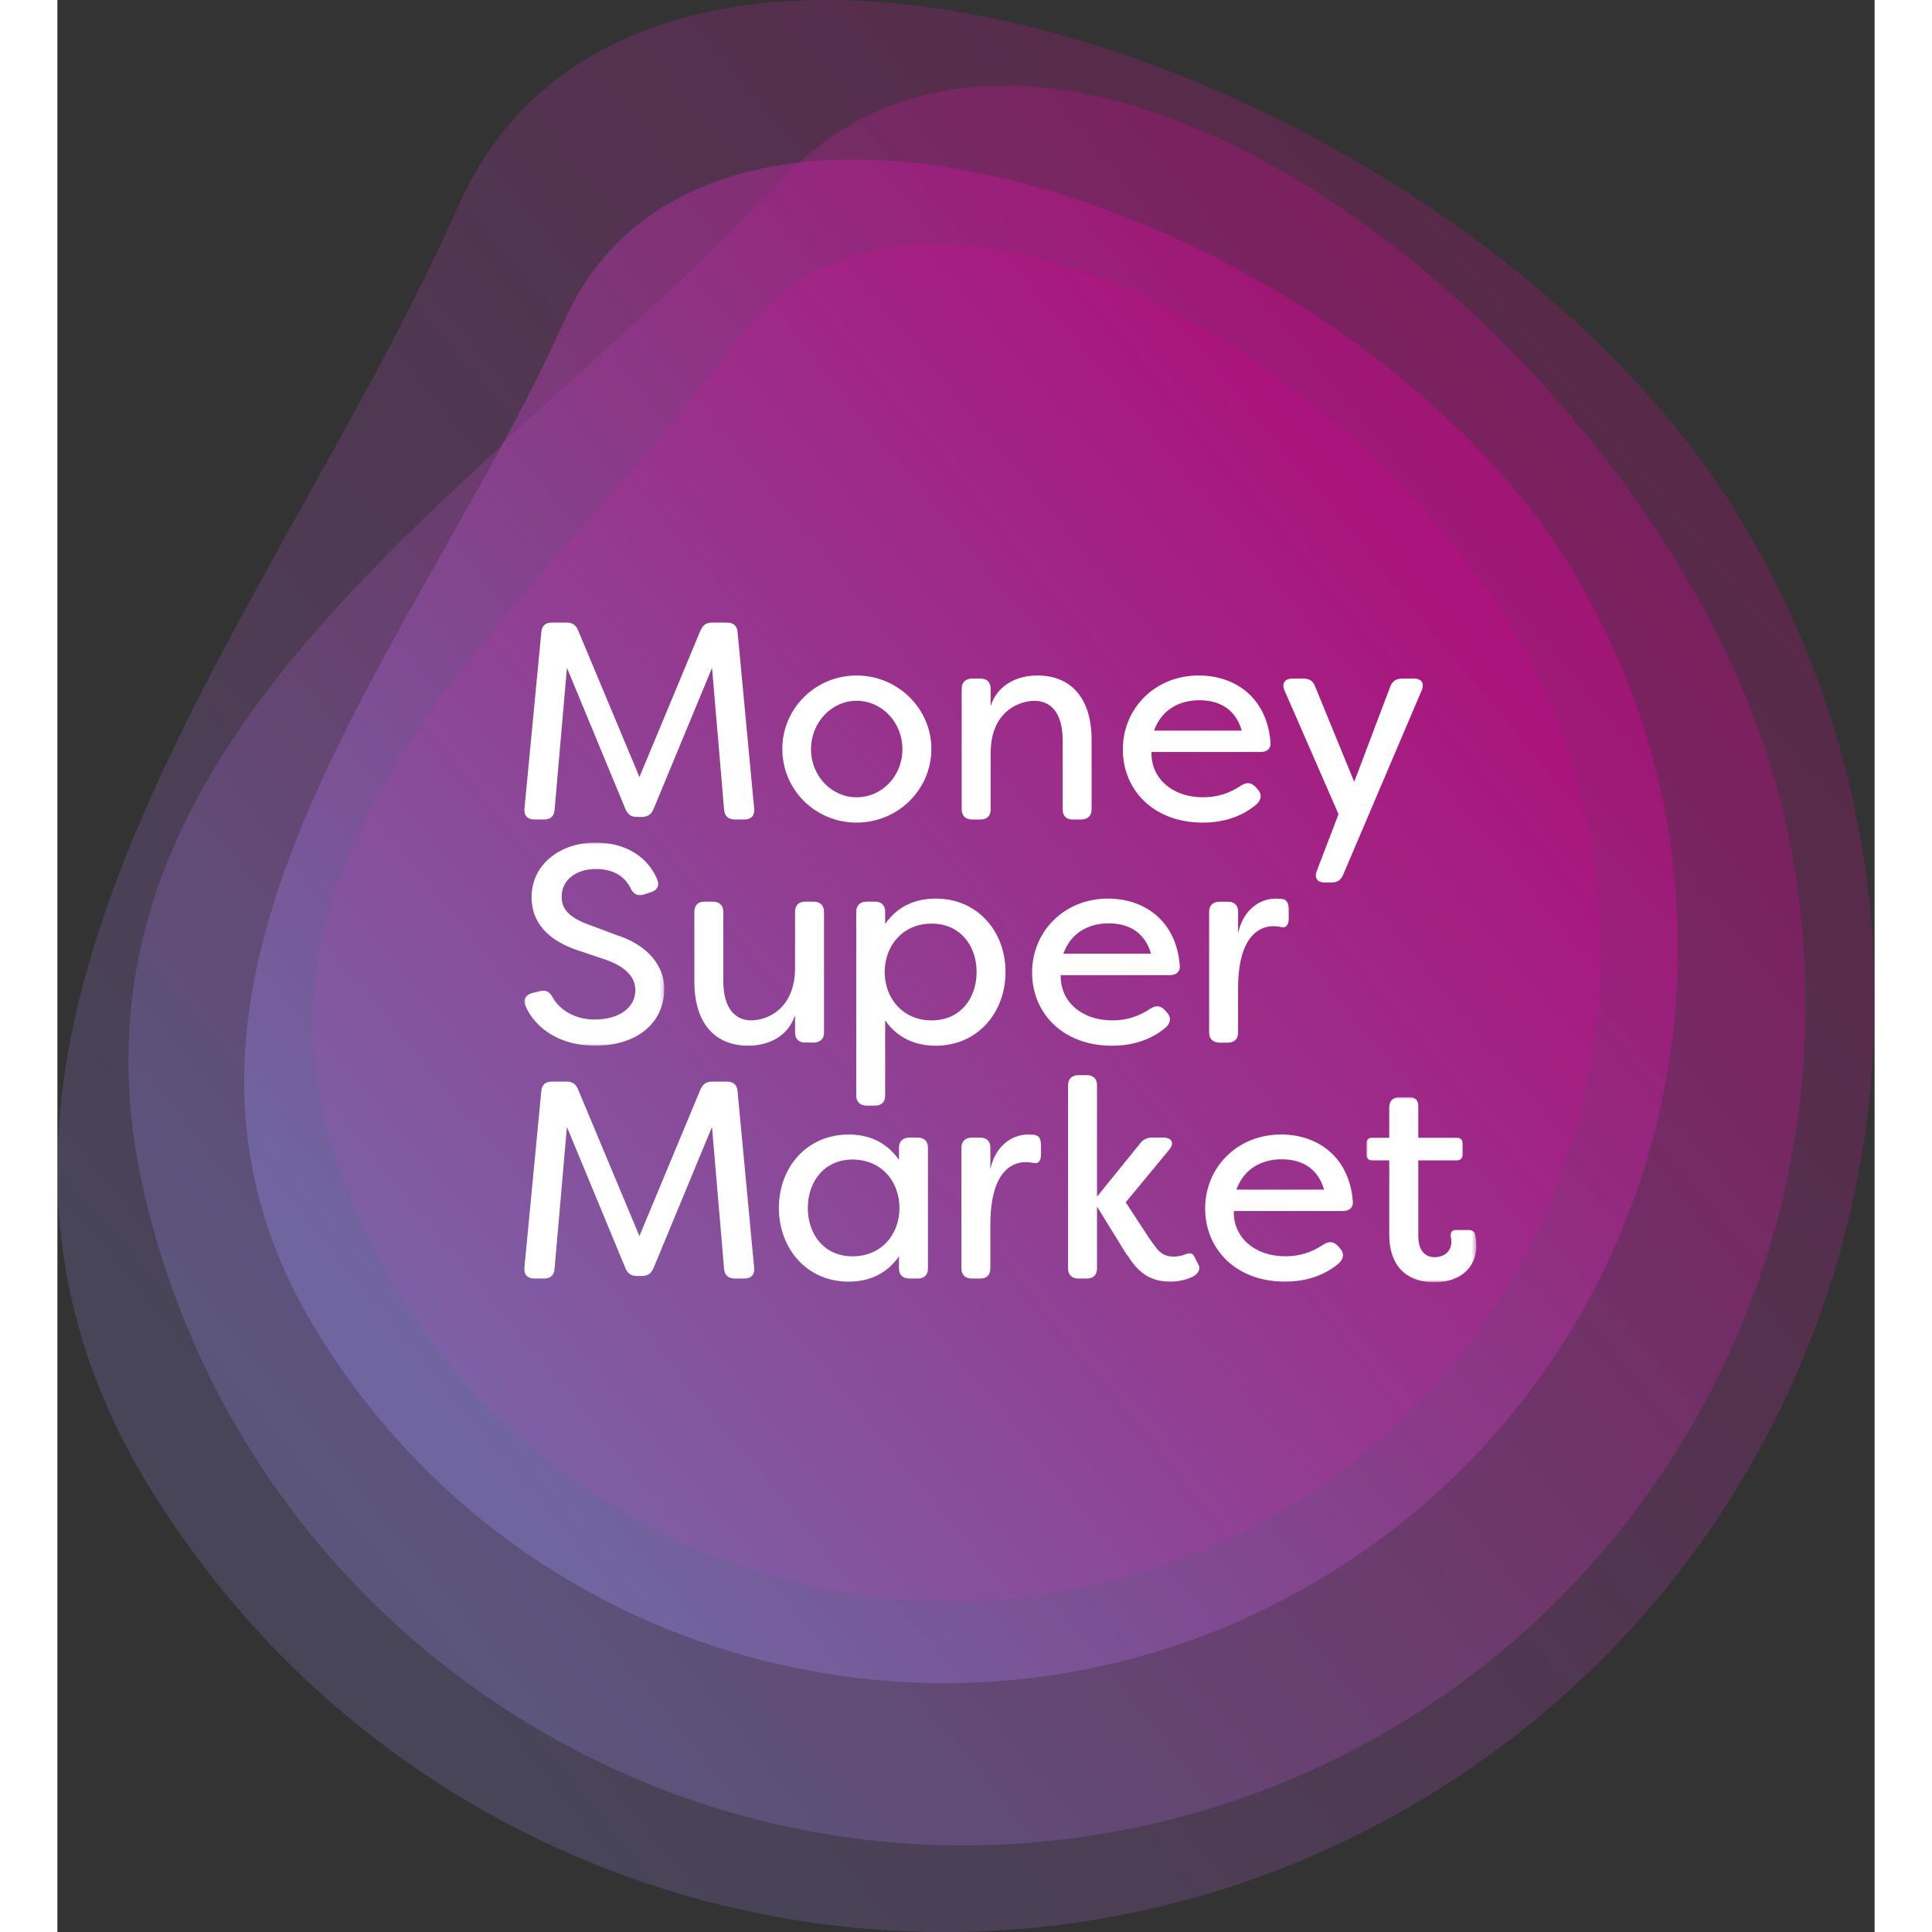 <?xml version="1.0" encoding="utf-8"?>
<svg version="1.1" id="Layer_1" xmlns="http://www.w3.org/2000/svg" xmlns:xlink="http://www.w3.org/1999/xlink" x="0px" y="0px"
	width="100px" height="100px" viewBox="0 0 491.87 522.94" style="enable-background:new 0 0 491.87 522.94;" xml:space="preserve">
<rect x="0" y="0" width="491.87" height="522.94" fill="#333333" stroke="none"/>
<g id="MSM_Logo_Transparent">
	
		<linearGradient id="Shape-1_1_" gradientUnits="userSpaceOnUse" x1="-719.581" y1="905.598" x2="-719.393" y2="905.755" gradientTransform="matrix(1868 0 0 -1986 1344240.5 1798942.125)">
		<stop  offset="0" style="stop-color:#776FB1"/>
		<stop  offset="1" style="stop-color:#B0117D"/>
	</linearGradient>
	<path id="Shape-1" style="fill:url(#Shape-1_1_);fill-opacity:0.3;" d="M108.56,55.67C57.63,170.4-47.83,283.28,24.66,402.12l0,0
		c72.49,118.84,227.59,156.41,346.41,83.92l0,0c118.82-72.5,156.38-227.61,83.9-346.45l0,0C407.23,61.33,294.23,0.01,208.08,0l0,0
		C163.4-0.01,125.95,16.49,108.56,55.67"/>
	
		<linearGradient id="Shape-2_1_" gradientUnits="userSpaceOnUse" x1="-719.573" y1="905.609" x2="-719.383" y2="905.764" gradientTransform="matrix(1724 0 0 -1809 1240633.5 1638668)">
		<stop  offset="0" style="stop-color:#776FB1"/>
		<stop  offset="1" style="stop-color:#B0117D"/>
	</linearGradient>
	<path id="Shape-2" style="opacity:0.4;fill:url(#Shape-2_1_);enable-background:new    ;" d="M467.61,221.71
		C440.67,101.48,279.43-28.63,200.52,44.24c-1.69,1.56-3.35,3.21-4.96,4.96c-22.62,24.54-49.23,47.58-74.83,70.99
		C59.31,176.37,3.74,234.74,23.16,321.42c27.52,122.81,149.32,200.05,272.05,172.52C417.94,466.4,495.13,344.52,467.61,221.71"/>
	
		<linearGradient id="Fill-1_2_" gradientUnits="userSpaceOnUse" x1="-719.436" y1="904.42" x2="-718.138" y2="905.385" gradientTransform="matrix(305.525 0 0 -290.734 219715.562 263198.125)">
		<stop  offset="0" style="stop-color:#776FB1"/>
		<stop  offset="1" style="stop-color:#B0117D"/>
	</linearGradient>
	<path id="Fill-1" style="fill:url(#Fill-1_2_);fill-opacity:0.62;" d="M200.81,43.98c-28.55,3.24-51.71,16.49-63.49,42.64
		c-5.01,11.13-10.98,22.83-16.96,33.92c25.54-23.35,52.8-46.9,75.15-71.56C197.12,47.22,199.11,45.54,200.81,43.98z"/>
	
		<linearGradient id="Fill-4_1_" gradientUnits="userSpaceOnUse" x1="-719.571" y1="905.62" x2="-719.382" y2="905.777" gradientTransform="matrix(1473.825 0 0 -1566.172 1060626.625 1418741.75)">
		<stop  offset="0" style="stop-color:#776FB1"/>
		<stop  offset="1" style="stop-color:#B0117D"/>
	</linearGradient>
	<path id="Fill-4" style="fill:url(#Fill-4_1_);fill-opacity:0.7;" d="M69.62,359.37c56.63,94.01,178.77,124.31,272.79,67.69
		c94.02-56.63,124.32-178.74,67.69-272.76C369.88,87.53,269.72,35.98,200.47,44.01c-1.69,1.56-3.35,3.21-4.97,4.96
		c-22.63,24.53-49.25,47.56-74.86,70.96C78.15,198.76,19.98,276.95,69.62,359.37"/>
	
		<linearGradient id="Shape-4_1_" gradientUnits="userSpaceOnUse" x1="-719.611" y1="905.608" x2="-719.377" y2="905.8" gradientTransform="matrix(1323 0 0 -1395 952103.438 1263747)">
		<stop  offset="0" style="stop-color:#776FB1"/>
		<stop  offset="1" style="stop-color:#B0117D"/>
	</linearGradient>
	<path id="Shape-4" style="opacity:0.75;fill:url(#Shape-4_1_);enable-background:new    ;" d="M237.45,66.09
		c-21.38,0.06-40.25,7.83-53.38,25.82l0,0C140.12,152.18,69.34,205.71,69.25,276.95l0,0v0.25c0.01,12.23,2.11,24.97,6.78,38.37l0,0
		c25.25,72.39,93.13,117.77,165.7,117.85l0,0h0.33c19.14-0.01,38.59-3.18,57.68-9.84l0,0c91.6-31.93,139.97-132.06,108.03-223.66
		l0,0c-23.74-68.06-107.3-133.65-169.81-133.83l0,0H237.45z"/>
	<g id="Type" transform="translate(480.456, 640.056)">
		<path id="Fill-1_1_" style="fill:#FFFFFF;" d="M-354.04-421.13l4.57-47.82c0.15-1.75,1.14-2.59,2.82-2.59h4.03
			c1.52,0,2.51,0.61,3.12,2.13l16.59,39.67l16.52-39.67c0.69-1.52,1.6-2.13,3.2-2.13h3.96c1.75,0,2.74,0.84,2.89,2.59l4.49,47.82
			c0.15,1.9-0.84,2.89-2.66,2.89h-2.51c-1.75,0-2.82-0.84-2.97-2.59l-3.27-38.45l-15.83,38.22c-0.61,1.45-1.6,2.13-3.2,2.13h-1.29
			c-1.6,0-2.51-0.69-3.12-2.13l-15.83-38.22l-3.35,38.45c-0.15,1.75-1.14,2.59-2.89,2.59h-2.51
			C-353.12-418.24-354.19-419.22-354.04-421.13"/>
		<path id="Fill-3" style="fill:#FFFFFF;" d="M-251.73-437.27c0-7.23-5.48-13.1-12.41-13.1c-6.77,0-12.33,5.86-12.33,13.1
			s5.56,13.02,12.33,13.02C-257.22-424.25-251.73-430.04-251.73-437.27 M-284.24-437.35c0-10.96,8.98-19.87,20.1-19.87
			c11.19,0,20.25,8.99,20.25,19.87c0,11.04-9.06,19.95-20.25,19.95C-275.26-417.4-284.24-426.23-284.24-437.35"/>
		<path id="Fill-5" style="fill:#FFFFFF;" d="M-235.69-420.98v-32.66c0-1.75,1.07-2.74,2.82-2.74h2.28c1.75,0,2.74,0.99,2.74,2.74
			v4.72c1.67-5.33,6.55-8.3,12.71-8.3c8.45,0,14.62,5.48,14.62,17.44v18.81c0,1.75-1.07,2.74-2.82,2.74h-2.28
			c-1.75,0-2.74-0.99-2.74-2.74v-18.73c0-7.84-3.58-10.66-7.61-10.66c-3.96,0-11.88,2.66-11.88,14.24v15.15
			c0,1.75-0.99,2.74-2.74,2.74h-2.28C-234.62-418.24-235.69-419.23-235.69-420.98"/>
		<path id="Fill-7" style="fill:#FFFFFF;" d="M-159.87-442.3c-1.98-6.78-7.31-8.22-11.5-8.22c-4.41,0-9.9,1.75-12.26,8.22H-159.87z
			 M-192.07-437.19c0-11.12,8.68-20.03,20.55-20.03c9.59,0,18.34,5.71,19.41,17.89c0.23,1.83-0.84,2.82-2.66,2.82h-29.54
			c-0.23,7.08,5.63,12.26,13.93,12.26c3.73,0,7.08-0.99,10.35-3.2c1.45-0.91,2.66-0.84,3.88,0.38l0.53,0.61
			c1.22,1.29,1.22,2.89-0.53,4.34c-4.42,3.58-9.52,4.72-14.31,4.72C-183.85-417.4-192.07-426.31-192.07-437.19L-192.07-437.19z"/>
		<path id="Fill-9" style="fill:#FFFFFF;" d="M-139.55-404.38l5.86-15.3l-14.62-33.5c-0.84-1.9,0.08-3.2,2.13-3.2h3.04
			c1.6,0,2.59,0.69,3.12,2.13l10.58,25.81l9.74-25.74c0.53-1.52,1.67-2.21,3.27-2.21h3.12c2.06,0,2.97,1.22,2.13,3.2l-21.24,49.87
			c-0.61,1.52-1.6,2.13-3.2,2.13h-1.83C-139.47-401.18-140.31-402.47-139.55-404.38"/>
		<g id="Group-13" transform="translate(0, 225.771)">
			<g id="Clip-12">
			</g>
			<defs>
				<filter id="Adobe_OpacityMaskFilter" filterUnits="userSpaceOnUse" x="-354.07" y="-637.76" width="37.88" height="54.97">
					<feColorMatrix  type="matrix" values="1 0 0 0 0  0 1 0 0 0  0 0 1 0 0  0 0 0 1 0"/>
				</filter>
			</defs>
			<mask maskUnits="userSpaceOnUse" x="-354.07" y="-637.76" width="37.88" height="54.97" id="mask-7_2_">
				<g style="filter:url(#Adobe_OpacityMaskFilter);">
					<polygon id="path-6_2_" style="fill:#FFFFFF;" points="-354.06,-637.76 -316.19,-637.76 -316.19,-582.78 -354.06,-582.78 					
						"/>
				</g>
			</mask>
			<path id="Fill-11" style="mask:url(#mask-7_2_);fill:#FFFFFF;" d="M-353.79-593.6c-0.76-1.68,0.15-2.97,1.83-3.43l2.21-0.53
				c1.67-0.38,2.59,0.23,3.42,1.83c1.9,3.27,5.94,5.86,11.27,5.86c6.85,0,11.04-3.35,11.04-7.92c0-4.04-3.35-6.55-7.69-8.15
				l-7.92-2.67c-10.05-3.35-12.48-9.37-12.48-14.31c0-9.21,8.07-14.85,17.28-14.85c8.37,0,14.31,4.03,16.75,10.05
				c0.69,1.68-0.15,2.97-1.83,3.43l-1.9,0.61c-1.68,0.46-2.74-0.15-3.5-1.75c-1.75-3.5-5.02-5.18-9.44-5.18
				c-5.02,0-9.21,2.74-9.21,7.46c0,2.21,0.68,5.1,6.77,7.39l7.92,2.97c8.98,2.82,13.09,8.76,13.09,14.47
				c0,9.59-7.61,15.53-18.73,15.53C-344.35-582.78-351.05-587.35-353.79-593.6"/>
		</g>
		<path id="Fill-14" style="fill:#FFFFFF;" d="M-308.05-374.45v-18.81c0-1.75,0.99-2.74,2.74-2.74h2.28c1.75,0,2.82,0.99,2.82,2.74
			v18.73c0,7.77,3.5,10.66,7.54,10.66c3.96,0,11.88-2.74,11.88-14.24v-15.15c0-1.75,0.99-2.74,2.74-2.74h2.28
			c1.75,0,2.82,0.99,2.82,2.74v32.66c0,1.75-1.07,2.74-2.82,2.74h-2.28c-1.75,0-2.74-0.99-2.74-2.74v-4.72
			c-1.67,5.33-6.55,8.3-12.71,8.3C-301.96-357.01-308.05-362.5-308.05-374.45"/>
		<path id="Fill-16" style="fill:#FFFFFF;" d="M-231.65-376.96c0-7.08-4.42-13.1-12.18-13.1c-7.46,0-12.64,5.56-12.71,13.1
			c0.08,7.54,5.25,13.1,12.71,13.1C-236.07-363.87-231.65-369.8-231.65-376.96 M-264.23-343.54v-49.72c0-1.75,1.07-2.74,2.81-2.74
			h2.28c1.75,0,2.74,0.99,2.74,2.74v3.28c3.58-5.1,8.6-6.85,13.7-6.85c11.34,0,18.88,8.91,18.88,19.87
			c0,10.96-7.54,19.95-18.88,19.95c-5.1,0-10.12-1.75-13.7-6.85v20.33c0,1.75-0.99,2.74-2.74,2.74h-2.28
			C-263.17-340.8-264.23-341.79-264.23-343.54"/>
		<path id="Fill-18" style="fill:#FFFFFF;" d="M-184.43-381.91c-1.98-6.78-7.31-8.22-11.49-8.22c-4.41,0-9.9,1.75-12.26,8.22
			H-184.43z M-216.63-376.81c0-11.12,8.68-20.02,20.55-20.02c9.59,0,18.35,5.71,19.41,17.89c0.23,1.83-0.84,2.82-2.66,2.82h-29.54
			c-0.23,7.08,5.63,12.26,13.93,12.26c3.73,0,7.08-0.99,10.35-3.2c1.45-0.91,2.66-0.84,3.88,0.38l0.53,0.61
			c1.22,1.29,1.22,2.89-0.53,4.34c-4.42,3.58-9.52,4.72-14.31,4.72C-208.41-357.01-216.63-365.92-216.63-376.81L-216.63-376.81z"/>
		<path id="Fill-20" style="fill:#FFFFFF;" d="M-168.71-360.59v-32.66c0-1.75,1.07-2.74,2.82-2.74h2.28c1.75,0,2.74,0.99,2.74,2.74
			v5.79c1.29-6.09,5.63-9.37,10.2-9.37l1.67,0.08c1.6,0.23,1.83,1.52,1.83,3.05v2.21c0,1.9-0.76,2.67-2.06,2.36
			c-0.69-0.15-1.37-0.23-2.06-0.23c-2.74,0-9.59,1.37-9.59,16.98v11.8c0,1.75-0.99,2.74-2.74,2.74h-2.28
			C-167.64-357.85-168.71-358.84-168.71-360.59"/>
		<path id="Fill-22" style="fill:#FFFFFF;" d="M-354.05-296.88l4.57-47.82c0.15-1.75,1.14-2.59,2.82-2.59h4.03
			c1.52,0,2.51,0.61,3.12,2.13l16.59,39.67l16.52-39.67c0.68-1.52,1.6-2.13,3.2-2.13h3.96c1.75,0,2.74,0.84,2.89,2.59l4.49,47.82
			c0.15,1.9-0.84,2.89-2.66,2.89h-2.51c-1.75,0-2.82-0.84-2.97-2.59l-3.27-38.45l-15.83,38.22c-0.61,1.45-1.6,2.13-3.2,2.13h-1.29
			c-1.6,0-2.51-0.69-3.12-2.13l-15.83-38.22l-3.35,38.45c-0.15,1.75-1.14,2.59-2.89,2.59h-2.51
			C-353.14-293.99-354.2-294.98-354.05-296.88"/>
		<path id="Fill-24" style="fill:#FFFFFF;" d="M-252.52-313.1c-0.08-7.54-5.18-13.1-12.71-13.1c-7.69,0-12.11,6.02-12.11,13.1
			c0,7.16,4.42,13.1,12.11,13.1C-257.69-300-252.59-305.56-252.52-313.1 M-285.17-313.1c0-10.96,7.54-19.87,18.88-19.87
			c5.1,0,10.05,1.75,13.63,6.85v-3.27c0-1.75,1.07-2.74,2.82-2.74h2.28c1.75,0,2.74,0.99,2.74,2.74v32.66
			c0,1.75-0.99,2.74-2.74,2.74h-2.28c-1.75,0-2.82-0.99-2.82-2.74V-300c-3.58,5.1-8.53,6.85-13.63,6.85
			C-277.64-293.15-285.17-302.13-285.17-313.1"/>
		<path id="Fill-26" style="fill:#FFFFFF;" d="M-235.76-296.73v-32.66c0-1.75,1.07-2.74,2.82-2.74h2.28c1.75,0,2.74,0.99,2.74,2.74
			v5.79c1.29-6.09,5.63-9.37,10.2-9.37l1.67,0.08c1.6,0.23,1.83,1.52,1.83,3.04v2.21c0,1.9-0.76,2.67-2.06,2.36
			c-0.69-0.15-1.37-0.23-2.06-0.23c-2.74,0-9.59,1.37-9.59,16.98v11.8c0,1.75-0.99,2.74-2.74,2.74h-2.28
			C-234.69-293.99-235.76-294.98-235.76-296.73"/>
		<path id="Fill-28" style="fill:#FFFFFF;" d="M-191.6-301.37l-7.46-12.11v16.75c0,1.75-0.99,2.74-2.74,2.74h-2.28
			c-1.75,0-2.82-0.99-2.82-2.74v-49.57c0-1.75,1.07-2.74,2.82-2.74h2.28c1.75,0,2.74,0.99,2.74,2.74v30.15l11.65-14.39
			c0.84-1.14,1.9-1.6,3.35-1.6h2.89c2.44,0,3.12,1.52,1.6,3.35l-11.72,14.16l6.32,9.67c2.21,3.12,3.27,5.02,6.62,5.02
			c0.61,0,2.06-0.08,3.43-0.69c1.07-0.38,1.67-0.23,2.21,0.69l1.22,2.44c0.38,0.91,0,2.21-1.9,3.12c-2.59,1.22-5.17,1.22-5.94,1.22
			C-186.65-293.15-189.24-297.95-191.6-301.37"/>
		<path id="Fill-30" style="fill:#FFFFFF;" d="M-137.59-318.05c-1.98-6.78-7.31-8.22-11.49-8.22c-4.41,0-9.9,1.75-12.26,8.22
			H-137.59z M-169.79-312.95c0-11.12,8.68-20.03,20.55-20.03c9.59,0,18.34,5.71,19.41,17.89c0.23,1.83-0.84,2.82-2.66,2.82h-29.54
			c-0.23,7.08,5.63,12.26,13.93,12.26c3.73,0,7.08-0.99,10.35-3.2c1.45-0.91,2.66-0.84,3.88,0.38l0.53,0.61
			c1.22,1.29,1.22,2.89-0.53,4.34c-4.42,3.58-9.52,4.72-14.31,4.72C-161.57-293.15-169.79-302.06-169.79-312.95L-169.79-312.95z"/>
		<g id="Group-34" transform="translate(865.28, 487.736)">
			<g id="Clip-33">
			</g>
			<defs>
				<filter id="Adobe_OpacityMaskFilter_1_" filterUnits="userSpaceOnUse" x="-991.43" y="-830.83" width="29.78" height="50.11">
					<feColorMatrix  type="matrix" values="1 0 0 0 0  0 1 0 0 0  0 0 1 0 0  0 0 0 1 0"/>
				</filter>
			</defs>
			<mask maskUnits="userSpaceOnUse" x="-991.43" y="-830.83" width="29.78" height="50.11" id="mask-9_2_">
				<g style="filter:url(#Adobe_OpacityMaskFilter_1_);">
					<polygon id="path-8_2_" style="fill:#FFFFFF;" points="-991.43,-830.83 -961.65,-830.83 -961.65,-780.73 -991.43,-780.73 					
						"/>
				</g>
			</mask>
			<path id="Fill-32" style="mask:url(#mask-9_2_);fill:#FFFFFF;" d="M-961.95-793.48c-0.15-0.99-0.84-1.37-1.76-1.37h-3.51
				c-1.07,0-1.53,0.69-1.37,1.76c0.15,0.61,0.15,1.15,0.15,1.45c0,2.75-2.14,4.13-4.51,4.13c-2.44,0-4.43-1.6-4.43-5.73v-20.47
				h10.46c0.99,0,1.53-0.61,1.53-1.6v-2.98c0-0.99-0.53-1.53-1.53-1.53h-10.46v-0.02c0-0.01,0-0.01,0-0.02v-8.21
				c0-0.01,0-0.01,0-0.02v-0.36c0-1.45-0.84-2.37-2.29-2.37h-0.46h-1.15h-1.14c-1.76,0-2.82,0.99-2.82,2.75v8.21
				c0,0.01,0,0.02,0,0.04h-4.66c-0.99,0-1.53,0.54-1.53,1.53v2.98c0,0.99,0.53,1.6,1.53,1.6h4.66v20.01
				c0,9.85,6.03,12.99,12.14,12.99c7.33,0,11.45-4.2,11.45-9.93C-961.65-790.73-961.65-792.19-961.95-793.48"/>
		</g>
	</g>
</g>
</svg>
